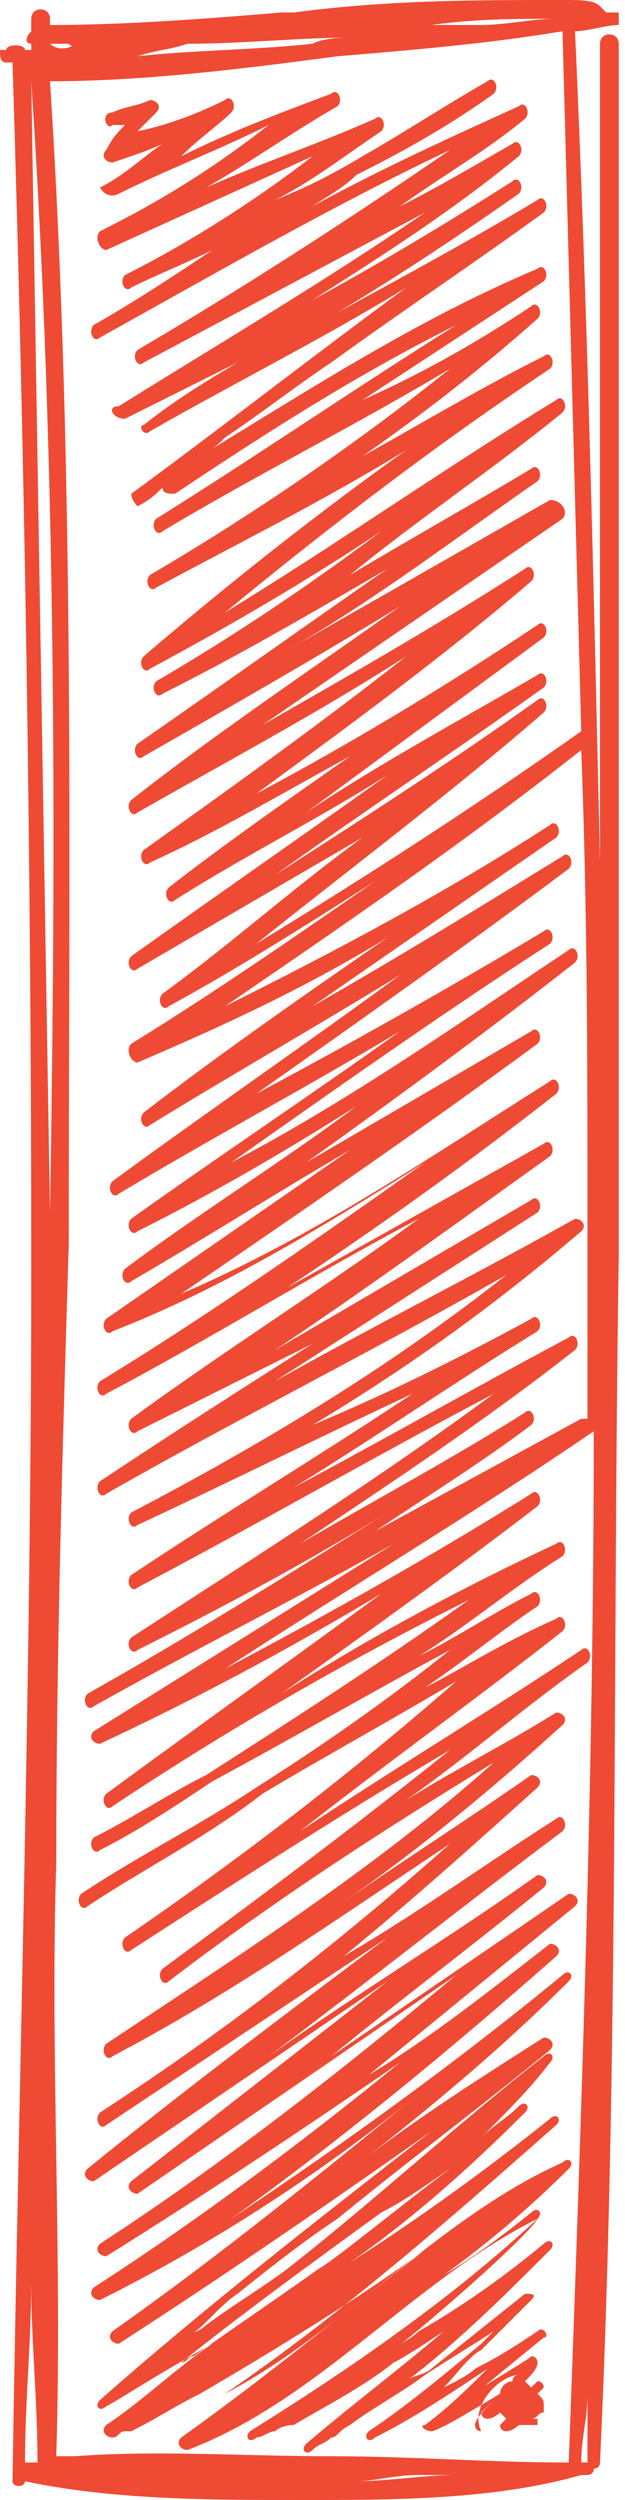 ﻿<?xml version="1.0" encoding="utf-8"?>
<!-- Generator: Adobe Illustrator 18.1.1, SVG Export Plug-In . SVG Version: 6.00 Build 0)  -->
<svg version="1.1" id="Camada_1" xmlns="http://www.w3.org/2000/svg" xmlns:xlink="http://www.w3.org/1999/xlink" x="0px" y="0px"
	 viewBox="0 0 10 40" enable-background="new 0 0 10 40" xml:space="preserve">
<pattern  x="-1140.2" y="-1277.6" width="30" height="30" patternUnits="userSpaceOnUse" id="Nova_amostra_de_padrão_7" viewBox="0 -30 30 30" overflow="visible">
	<g>
		<polygon fill="none" points="0,0 30,0 30,-30 0,-30 		"/>
		<polygon fill="#EF4A34" points="30,0 0,0 0,-30 30,-30 		"/>
	</g>
</pattern>
<g>
	<g>
		<pattern  id="SVGID_1_" xlink:href="#Nova_amostra_de_padrÃ£o_7" patternTransform="matrix(1 0 0 1 44.188 32.5)">
		</pattern>
		<path fill="#EF4A34" d="M9,0C7.6,0,6.2,0,4.7,0.2c-0.1,0-0.1,0-0.2,0C3.3,0.3,2,0.4,0.8,0.4c0,0,0-0.1,0-0.1
			c0-0.2-0.3-0.2-0.3,0c0,0.1,0,0.1,0,0.2c-0.1,0.1-0.1,0.2,0,0.2c0,0,0,0.1,0,0.1c0,0,0,0-0.1,0c0-0.1-0.3-0.1-0.3,0
			c0,0-0.1,0-0.1,0C0,0.9,0,1,0.1,1c0,0,0.1,0,0.1,0c0.2,6.4,0.3,12.9,0.3,19.3c0,6.5-0.2,13-0.3,19.4c0,0.1,0.2,0.1,0.2,0
			C1.8,40,3.4,40,4.8,40c1.5,0,3.1,0,4.5-0.4c0,0,0,0,0,0c0,0,0.1,0,0.1,0c0,0,0.1,0,0.1-0.1c0,0,0.1,0,0.1-0.1
			C9.9,33,9.8,26.5,9.9,20.1C9.9,13.6,9.9,7.1,9.9,0.7c0-0.2-0.3-0.2-0.3,0c0,4.4,0,8.8,0,13.1C9.5,9.4,9.4,4.9,9.2,0.5
			c0.2,0,0.5-0.1,0.7-0.1c0,0,0-0.1,0-0.1c0,0,0-0.1,0-0.1c-0.1,0-0.1,0-0.2,0c0,0-0.1-0.1-0.1-0.1C9.5,0,9.3,0,9,0C9.1,0,9,0,9,0z
			 M7.3,39.6c-0.5,0-1.1,0.1-1.6,0.1c0.3,0,0.6-0.1,1-0.1C6.9,39.6,7.1,39.6,7.3,39.6z M0.8,0.7c0.1,0,0.2,0,0.3,0
			c0,0,0.1,0.1,0.1,0c0,0,0,0,0,0C1.1,0.8,0.9,0.8,0.8,0.7C0.8,0.8,0.8,0.8,0.8,0.7z M3,0.7c0.9,0,1.8-0.1,2.7-0.1
			c-0.2,0-0.5,0-0.7,0.1C4.1,0.8,3.1,0.8,2.2,0.9C2.5,0.8,2.7,0.8,3,0.7z M0.5,1.3C0.5,1.3,0.5,1.3,0.5,1.3c0.4,6,0.4,12.1,0.3,18.1
			C0.7,13.4,0.6,7.3,0.5,1.3z M0.4,39.4c0-1,0.1-1.9,0.1-2.9c0,1,0.1,1.9,0.1,2.9C0.6,39.4,0.5,39.4,0.4,39.4z M9.4,39.4
			C9.4,39.4,9.4,39.5,9.4,39.4c0,0-0.1,0-0.1,0l0,0c0-0.4,0.1-0.7,0.1-1.1C9.4,38.7,9.4,39.1,9.4,39.4z M9.4,19.8c0,1,0,1.9,0,2.9
			c0,0-0.1,0-0.1,0c-1.1,0.6-2.2,1.2-3.3,1.8c0.9-0.6,1.7-1.1,2.5-1.7c0.1-0.1,0-0.3-0.1-0.2C7.3,23.3,6,24,4.8,24.7
			c1.5-1,3-2,4.4-3.1c0.1-0.1,0-0.3-0.1-0.2c-1.5,0.8-2.9,1.6-4.4,2.4c1.3-0.8,2.6-1.7,3.9-2.5c0.1-0.1,0-0.3-0.1-0.2
			c-1.1,0.6-2.3,1.2-3.5,1.7c1.5-0.9,2.9-1.9,4.3-3.1c0.1-0.1,0-0.2-0.1-0.2c-1.6,0.9-3.2,1.7-4.8,2.6c1.4-0.9,2.8-1.8,4.2-2.7
			c0.1-0.1,0-0.3-0.1-0.2l-4.1,2.4c1.5-1,3-2.1,4.4-3.1c0.1-0.1,0-0.3-0.1-0.2l-4.1,2.3c1.5-1,2.9-2,4.3-3.1c0.1-0.1,0-0.3-0.1-0.2
			c-1.9,1.2-3.8,2.5-5.9,3.4c1.9-1.3,3.8-2.6,5.7-4c0.1-0.1,0-0.3-0.1-0.2l-3.6,2.1c1.4-1,2.9-2.1,4.3-3.2c0.1-0.1,0-0.3-0.1-0.2
			c-1.8,1.2-3.5,2.4-5.4,3.4c1.7-1.2,3.4-2.4,5.1-3.5c0.1-0.1,0-0.3-0.1-0.2c-1.5,0.9-3.1,1.8-4.6,2.6c1.7-1.2,3.4-2.4,5-3.6
			c0.1-0.1,0-0.3-0.1-0.2c-1.3,0.8-2.6,1.6-4,2.4l3.9-2.7c0.1-0.1,0-0.3-0.1-0.2c-1.7,1.1-3.4,2-5.2,2.9c1.9-1.3,3.8-2.6,5.7-4.1
			C9.4,14.6,9.4,17.2,9.4,19.8z M9.3,11.7c-1.7,1.2-3.4,2.3-5.2,3.4c1.5-1.2,3.1-2.4,4.6-3.7c0.1-0.1,0-0.3-0.1-0.2
			c-1.4,1-2.8,1.9-4.2,2.8c1.4-1,2.9-2,4.3-3c0.1-0.1,0-0.3-0.1-0.2c-1.2,0.7-2.5,1.4-3.7,2.2l3.8-2.8c0.1-0.1,0-0.3-0.1-0.2
			c-1.5,1-3,1.9-4.5,2.7c1.5-1.1,3-2.2,4.4-3.4c0.1-0.1,0-0.3-0.1-0.2C7,10,5.6,10.8,4.2,11.6C5.8,10.5,7.4,9.4,9,8.3
			C9.1,8.2,9,8,8.8,8c-1.4,0.8-2.8,1.6-4.2,2.4C6,9.6,7.3,8.6,8.6,7.7c0.1-0.1,0-0.3-0.1-0.2c-1,0.6-1.9,1.1-2.9,1.7
			C6.7,8.3,7.9,7.5,9,6.6c0.1-0.1,0-0.3-0.1-0.2C7.1,7.5,5.4,8.7,3.6,9.8C5.3,8.4,7,7.1,8.8,5.9c0.1-0.1,0-0.3-0.1-0.2
			c-1,0.5-2,1.1-2.9,1.6c1-0.7,1.9-1.4,2.8-2.2c0.1-0.1,0-0.3-0.1-0.2C7.6,5.5,6.7,6,5.8,6.4l2.9-1.9c0.1-0.1,0-0.3-0.1-0.2
			C6.7,5.1,5,6.2,3.2,7.3C3.4,7.2,3.5,7.1,3.6,7c0.6-0.4,1.1-0.8,1.7-1.2c1.1-0.8,2.3-1.6,3.4-2.4c0.1-0.1,0-0.3-0.1-0.2
			C7.6,3.8,6.5,4.4,5.4,5c1-0.6,1.9-1.2,2.9-1.9c0.1-0.1,0-0.3-0.1-0.2C7.1,3.6,6.1,4.2,5,4.8c1.1-0.7,2.2-1.4,3.3-2.3l0,0l0,0
			c0,0,0,0,0,0c0.1-0.1,0-0.3-0.1-0.2C7.5,2.7,7,3,6.4,3.3c0.7-0.5,1.4-0.9,2-1.4c0.1-0.1,0-0.3-0.1-0.2C7.2,2.2,6.1,2.7,5,3.3
			C5.3,3.1,5.5,3,5.7,2.8C6.5,2.4,7.2,2,7.9,1.5c0.1-0.1,0-0.3-0.1-0.2c-0.7,0.4-1.3,0.8-2,1.2C5.3,2.8,4.9,3,4.4,3.2
			C5,2.9,5.5,2.5,6.1,2.1C6.2,2,6.1,1.8,6,1.9C5.1,2.3,4.2,2.6,3.3,3C4,2.6,4.7,2.1,5.4,1.7c0.1-0.1,0-0.3-0.1-0.2
			c-0.8,0.3-1.6,0.6-2.4,1C3.2,2.2,3.5,2,3.7,1.8c0.1-0.1,0-0.3-0.1-0.2C3.2,1.8,2.7,2,2.2,2.1C2.3,2,2.4,1.9,2.5,1.8
			c0.1-0.1,0-0.2-0.1-0.2C2.2,1.7,2,1.7,1.8,1.8C1.6,1.8,1.7,2.1,1.8,2C1.9,2,1.9,2,2,2C1.9,2.1,1.8,2.2,1.7,2.4
			c-0.1,0.1,0,0.2,0.1,0.2c0.3-0.1,0.6-0.2,0.8-0.3c-0.3,0.2-0.6,0.5-1,0.7C1.6,3,1.7,3.2,1.9,3.1c0.8-0.4,1.6-0.7,2.4-1.1
			C3.4,2.7,2.6,3.2,1.6,3.7C1.5,3.8,1.6,4,1.7,4C2.8,3.5,3.9,3,5,2.5C4.1,3.2,3,3.9,2,4.4c-0.1,0.1,0,0.3,0.1,0.2
			c0.4-0.2,0.9-0.4,1.3-0.6C2.8,4.4,2.2,4.8,1.5,5.2c-0.1,0.1,0,0.3,0.1,0.2c1.8-1,3.7-2.1,5.6-3c-1.6,1.1-3.3,2.2-5,3.2
			c-0.1,0.1,0,0.3,0.1,0.2C3.8,5,5.3,4.2,6.8,3.4C5.2,4.5,3.5,5.5,1.9,6.5C1.7,6.5,1.8,6.7,2,6.7c0.6-0.3,1.2-0.6,1.8-0.9
			c-0.5,0.3-1,0.6-1.5,1C2.2,6.8,2.3,7,2.4,6.9c1.4-0.8,2.8-1.5,4.1-2.3C5,5.7,3.6,6.8,2.1,7.9C2.1,8,2.2,8.1,2.2,8.1
			C2.4,8,2.5,7.9,2.6,7.8c0,0.1,0.1,0.1,0.2,0.1c1.5-1,2.9-1.9,4.5-2.7c-1.6,1-3.2,2.1-4.8,3.1c-0.1,0.1,0,0.3,0.1,0.2
			c1.5-0.9,3.1-1.7,4.6-2.6C5.7,7.1,4.1,8.2,2.4,9.2c-0.1,0.1,0,0.3,0.1,0.2C3.8,8.7,5.2,8,6.5,7.2c-1.4,1-2.8,2.1-4.2,3.3
			c-0.1,0.1,0,0.3,0.1,0.2C3.7,10,4.9,9.3,6.1,8.5c-1.2,0.9-2.4,1.7-3.6,2.4c-0.1,0.1,0,0.3,0.1,0.2C3.8,10.5,5,9.8,6.2,9.1
			c-1.3,0.9-2.7,1.9-4,2.8c-0.1,0.1,0,0.3,0.1,0.2c1.4-0.8,2.8-1.6,4.1-2.4c-1.4,1-2.9,2-4.3,3.1c-0.1,0.1,0,0.3,0.1,0.2
			c1.4-0.8,2.9-1.6,4.3-2.5c-1.4,1.1-2.8,2.1-4.2,3.1c-0.1,0.1,0,0.3,0.1,0.2c1.1-0.5,2.1-1.1,3.2-1.7c-1,0.7-2,1.4-2.9,2.1
			c-0.1,0.1,0,0.3,0.1,0.2c1.1-0.7,2.3-1.3,3.4-2c-1.4,1-2.7,1.9-4.1,2.9c-0.1,0.1,0,0.3,0.1,0.2c1.2-0.7,2.4-1.4,3.6-2.1
			c-1.1,0.8-2.1,1.7-3.2,2.5c-0.1,0.1,0,0.3,0.1,0.2c1.1-0.6,2.2-1.3,3.3-2c-1.3,0.9-2.6,1.8-3.9,2.6C2,16.8,2.1,17,2.2,17
			c0,0,0,0,0,0l0,0l0,0c1.4-0.6,2.7-1.2,4-2c-1.3,0.9-2.6,1.8-3.9,2.8c-0.1,0.1,0,0.3,0.1,0.2c1.3-0.8,2.7-1.6,4-2.4
			c-1.5,1.1-3.1,2.2-4.6,3.3c-0.1,0.1,0,0.3,0.1,0.2c1.5-0.9,3-1.7,4.5-2.6c-1.4,1-2.9,2-4.3,3c-0.1,0.1,0,0.3,0.1,0.2
			c1.2-0.6,2.4-1.3,3.5-2c-1.2,0.9-2.5,1.7-3.7,2.6c-0.1,0.1,0,0.3,0.1,0.2c1.2-0.7,2.3-1.4,3.5-2.1c-1.3,0.9-2.6,1.8-3.9,2.7
			c-0.1,0.1,0,0.3,0.1,0.2c0,0,0,0,0,0l0,0l0,0c1.8-0.7,3.4-1.7,5-2.7c-1.7,1.2-3.4,2.4-5.2,3.5c-0.1,0.1,0,0.3,0.1,0.2
			c1.7-0.9,3.3-1.9,5-2.8c-1.5,1.1-3.1,2.1-4.6,3.2c-0.1,0.1,0,0.3,0.1,0.2L5,21.5c-1.1,0.7-2.2,1.4-3.4,2.2c-0.1,0.1,0,0.3,0.1,0.2
			c2.1-1.2,4.3-2.3,6.4-3.5c-1.9,1.5-3.9,2.7-6,3.8c-0.1,0.1,0,0.3,0.1,0.2c1.5-0.7,2.9-1.4,4.4-2.1c-1.5,1-3,1.9-4.5,2.9
			c-0.1,0.1,0,0.3,0.1,0.2c1.9-1,3.8-2.1,5.7-3.1c-1.9,1.4-3.8,2.6-5.8,3.9c-0.1,0.1,0,0.3,0.1,0.2c1.4-0.7,2.7-1.4,4-2.2
			c-1.6,1-3.2,2-4.8,2.9c-0.1,0.1,0,0.3,0.1,0.2c1.6-0.9,3.2-1.7,4.8-2.6c-1.6,1-3.2,2-4.8,3c-0.1,0.1,0,0.2,0.1,0.2
			c1.5-0.7,3-1.5,4.5-2.4c-1.5,1.1-2.9,2.1-4.4,3.2c-0.1,0.1,0,0.3,0.1,0.2c1.8-1.2,3.7-2.3,5.7-3.3c-1.4,1-2.8,1.9-4.2,2.8
			c-0.6,0.3-1.2,0.7-1.8,1c-0.1,0.1,0,0.3,0.1,0.2c0.6-0.3,1.2-0.7,1.8-1.1c1.3-0.7,2.5-1.4,3.8-2.1c-1,0.8-2,1.5-3.1,2.2
			c-0.9,0.6-1.9,1.1-2.8,1.7c-0.1,0.1,0,0.3,0.1,0.2c0.9-0.6,1.9-1.1,2.8-1.8c1-0.6,2.1-1.2,3.1-1.8C5.7,28.3,3.9,29.7,2,31
			c-0.1,0.1,0,0.3,0.1,0.2c1.7-1.1,3.4-2.2,5.1-3.2c-1.5,1.2-3.1,2.4-4.6,3.5c-0.1,0.1,0,0.3,0.1,0.2c1.7-1.3,3.4-2.4,5.2-3.5
			c-1.9,1.7-4.1,3.1-6.2,4.5c-0.1,0.1,0,0.3,0.1,0.2c1.9-1,3.6-2.2,5.4-3.4c-1.8,1.6-3.6,3-5.6,4.3c-0.1,0.1,0,0.3,0.1,0.2l4.5-3
			c-1.6,1.2-3.2,2.4-4.8,3.7c-0.1,0.1,0,0.2,0.1,0.2l4.7-3.2l-4.1,3.2c-0.1,0.1,0,0.2,0.1,0.2l5.1-3.5c-1.8,1.5-3.7,3-5.7,4.3
			c-0.1,0.1,0,0.2,0.1,0.2c1.6-1,3.1-2,4.7-3.1c-1.6,1.3-3.2,2.5-4.9,3.6c-0.1,0.1,0,0.2,0.1,0.2c1.8-0.9,3.5-2,5.1-3.3
			c-1.6,1.3-3.2,2.6-4.9,3.8c-0.1,0.1,0,0.2,0.1,0.2c1.7-1.1,3.3-2.2,5-3.4c-1.8,1.4-3.6,2.8-5.3,4.3c-0.1,0.1,0,0.2,0.1,0.1
			c0.2-0.1,0.8-0.5,1.7-1c-0.6,0.4-1.1,0.9-1.7,1.3c-0.1,0.1,0,0.2,0.1,0.2c0.1,0,0.1-0.1,0.2-0.1c0,0,0.1,0,0.1,0
			c0.4-0.2,0.7-0.4,1.1-0.6c1.2-0.7,2.5-1.5,3.6-2.3c-1.3,1-2.5,2-3.9,3c-0.1,0.1,0,0.2,0.1,0.2c2.1-0.8,3.6-2.7,5.6-3.7
			c-1.4,1.3-3,2.4-4.6,3.4c-0.1,0.1,0,0.2,0.1,0.1c0.1,0,0.2-0.1,0.3-0.1c0,0,0.1-0.1,0.3-0.1c0.5-0.3,1.1-0.6,1.6-1
			c0.2-0.1,0.5-0.3,0.8-0.5c-0.7,0.6-1.5,1.2-2.2,1.8c-0.1,0.1,0,0.2,0.1,0.1c0.1-0.1,0.2-0.1,0.3-0.2c0.1,0,0.1-0.1,0.3-0.2
			c0.4-0.3,0.8-0.5,1.2-0.8c0.3-0.2,0.8-0.5,1.1-0.7c-0.1,0.1-0.2,0.2-0.2,0.2c-0.6,0.5-1.2,1-1.8,1.4c-0.1,0.1,0,0.2,0.1,0.1
			c0.6-0.3,1.2-0.7,1.8-1.1c-0.3,0.3-0.6,0.6-1,0.9c-0.1,0,0,0.1,0.1,0.1c0.1,0,0.6-0.3,1.1-0.6c-0.2,0.2-0.4,0.4-0.4,0.5
			c0,0,0,0.1,0.1,0.1C7.5,38.5,8,38,8.3,38c0,0-0.1,0-0.1,0.1c-0.1,0-0.2,0.1-0.2,0.2c0,0,0,0,0,0c-0.1,0.1-0.2,0.2-0.3,0.3
			c0,0,0,0.1,0.1,0.1c0.1,0,0.2-0.1,0.2-0.1c0,0,0.1,0.1,0.1,0.1l-0.1,0.1c0,0,0,0.1,0.1,0.1c0.1,0,0.2-0.1,0.2-0.1
			c0.1,0,0.2,0,0.3,0c0,0,0-0.1,0-0.1c0,0,0,0-0.1,0c0.1,0,0.1-0.1,0.2-0.1c0,0,0,0,0-0.1c0-0.1,0-0.1-0.1-0.2
			c0.1-0.1,0.1-0.1,0.1-0.1c0,0,0-0.1-0.1-0.1c0,0-0.1,0.1-0.1,0.1c0,0-0.1-0.1-0.1-0.1c0.1-0.1,0.2-0.2,0.2-0.3c0,0,0-0.1-0.1-0.1
			c-0.1,0.1-1,0.6-0.9,0.6c0,0,1.1-0.9,1.1-0.9c0.1,0,0-0.2-0.1-0.1c-0.3,0.2-0.6,0.4-1,0.6c-0.1,0.1-0.3,0.2-0.5,0.3
			c0.2-0.2,0.4-0.5,0.6-0.6c0.3-0.3,0.5-0.5,0.8-0.8c0.1-0.1,0-0.1-0.1-0.1c-0.5,0.4-1,0.8-1.5,1.2c-0.1,0.1-0.3,0.1-0.4,0.2
			c0.8-0.6,1.6-1.4,2.3-2.1c0.1-0.1,0-0.2-0.1-0.1c-0.6,0.5-1.3,1-2,1.4c-0.1,0.1-0.3,0.2-0.4,0.3c1-0.8,2.2-1.9,2.3-2.1
			c0.1-0.1,0-0.2-0.1-0.1c-0.5,0.4-0.9,0.7-1.4,1c0.7-0.5,1.4-1.1,2-1.7c0.1-0.1,0-0.2-0.1-0.1c-2,0.9-3.5,2.7-5.4,3.7
			C5.5,37,7.2,35.5,8.9,34c0.1-0.1,0-0.2-0.1-0.1c-1,0.8-2.1,1.6-3.2,2.3c1-0.7,1.9-1.5,2.8-2.4c0.1-0.1,0-0.2-0.1-0.1
			c-0.2,0.2-0.4,0.3-0.6,0.5c0.4-0.4,0.8-0.8,1.1-1.2c0.1-0.1,0-0.2-0.1-0.1C7.3,34,6,35.2,4.6,36.3c-0.4,0.3-0.9,0.6-1.3,0.9
			c-0.1,0.1-0.2,0.1-0.3,0.2c0.3-0.2,0.5-0.5,0.8-0.7c0.5-0.4,1-0.8,1.6-1.2c1.1-0.9,2.3-1.8,3.4-2.7c0.1-0.1,0-0.2-0.1-0.2
			c-1.1,0.7-2.2,1.4-3.2,2.2c1.3-1,2.5-2,3.6-3.1c0.1-0.1,0-0.2-0.1-0.1c-1.7,1.4-3.5,2.7-5.3,3.9c1.8-1.3,3.5-2.7,5.2-4.2
			c0.1-0.1,0-0.2-0.1-0.2c-0.9,0.7-1.9,1.5-2.9,2.1c1.1-0.9,2.2-1.8,3.3-2.7c0.1-0.1,0-0.2-0.1-0.2l-3.8,2.6
			c1.1-0.9,2.3-1.8,3.4-2.7c0.1-0.1,0-0.2-0.1-0.2c-1.4,1-2.9,1.9-4.3,2.9c1.6-1.2,3.1-2.4,4.7-3.6c0.1-0.1,0-0.3-0.1-0.2
			c-1.1,0.7-2.2,1.5-3.4,2.2c1.1-0.9,2.1-1.8,3.1-2.7c0.1-0.1,0-0.2-0.1-0.2c-1,0.7-2.1,1.4-3.1,2.1c1.3-0.9,2.5-1.9,3.6-2.9
			c0.1-0.1,0-0.2-0.1-0.2c-0.8,0.5-1.6,0.9-2.4,1.4c1-0.7,1.9-1.5,2.9-2.2c0.1-0.1,0-0.3-0.1-0.2c-1.5,1-3,1.9-4.5,2.9
			c1.4-1.1,2.8-2.1,4.2-3.2c0.1-0.1,0-0.3-0.1-0.2C8,26.3,7.4,26.7,6.8,27c0.6-0.4,1.2-0.9,1.8-1.3c0.1-0.1,0-0.3-0.1-0.2
			c-0.6,0.3-1.2,0.7-1.8,1c0.8-0.5,1.5-1.1,2.3-1.6c0.1-0.1,0-0.3-0.1-0.2c-1.5,0.7-3,1.5-4.4,2.4c1.4-1,2.8-2,4.1-3
			c0.1-0.1,0-0.3-0.1-0.2c-1.6,1-3.2,1.9-4.9,2.8c2-1.3,4-2.5,5.9-3.8c0,5.5-0.2,11-0.4,16.5c-1.3,0-2.5-0.1-3.8-0.1
			c-1.4,0-2.8-0.1-4.1,0c0,0-0.1,0-0.1,0c-0.1,0-0.1,0-0.2,0c0.1-3.2-0.1-6.4,0-9.5c0-3.3,0.1-6.6,0.2-9.9C1.1,13.8,1.2,7.5,0.8,1.3
			c1.5,0,3.1-0.2,4.6-0.4c1.2-0.1,2.4-0.2,3.6-0.4C9.1,4.2,9.2,8,9.3,11.7z M7.2,34.7c-0.8,0.6-1.9,1.5-2.1,1.6
			c-0.7,0.5-1.3,0.9-2,1.4c-0.1,0-0.1,0.1-0.2,0.1c1-0.8,2.1-1.6,3.2-2.4C6.5,35.2,6.9,34.9,7.2,34.7z M6.3,35.1
			c0.4-0.3,0.8-0.7,1.2-1C7.1,34.4,6.7,34.7,6.3,35.1z M8.9,0.3c-0.4,0-0.8,0.1-1.2,0.1c0,0,0,0,0,0c-0.4,0-0.8,0-1.3,0
			c0.2,0,0.4,0,0.5,0C7.6,0.3,8.3,0.3,8.9,0.3L8.9,0.3z"/>
	</g>
</g>
</svg>
